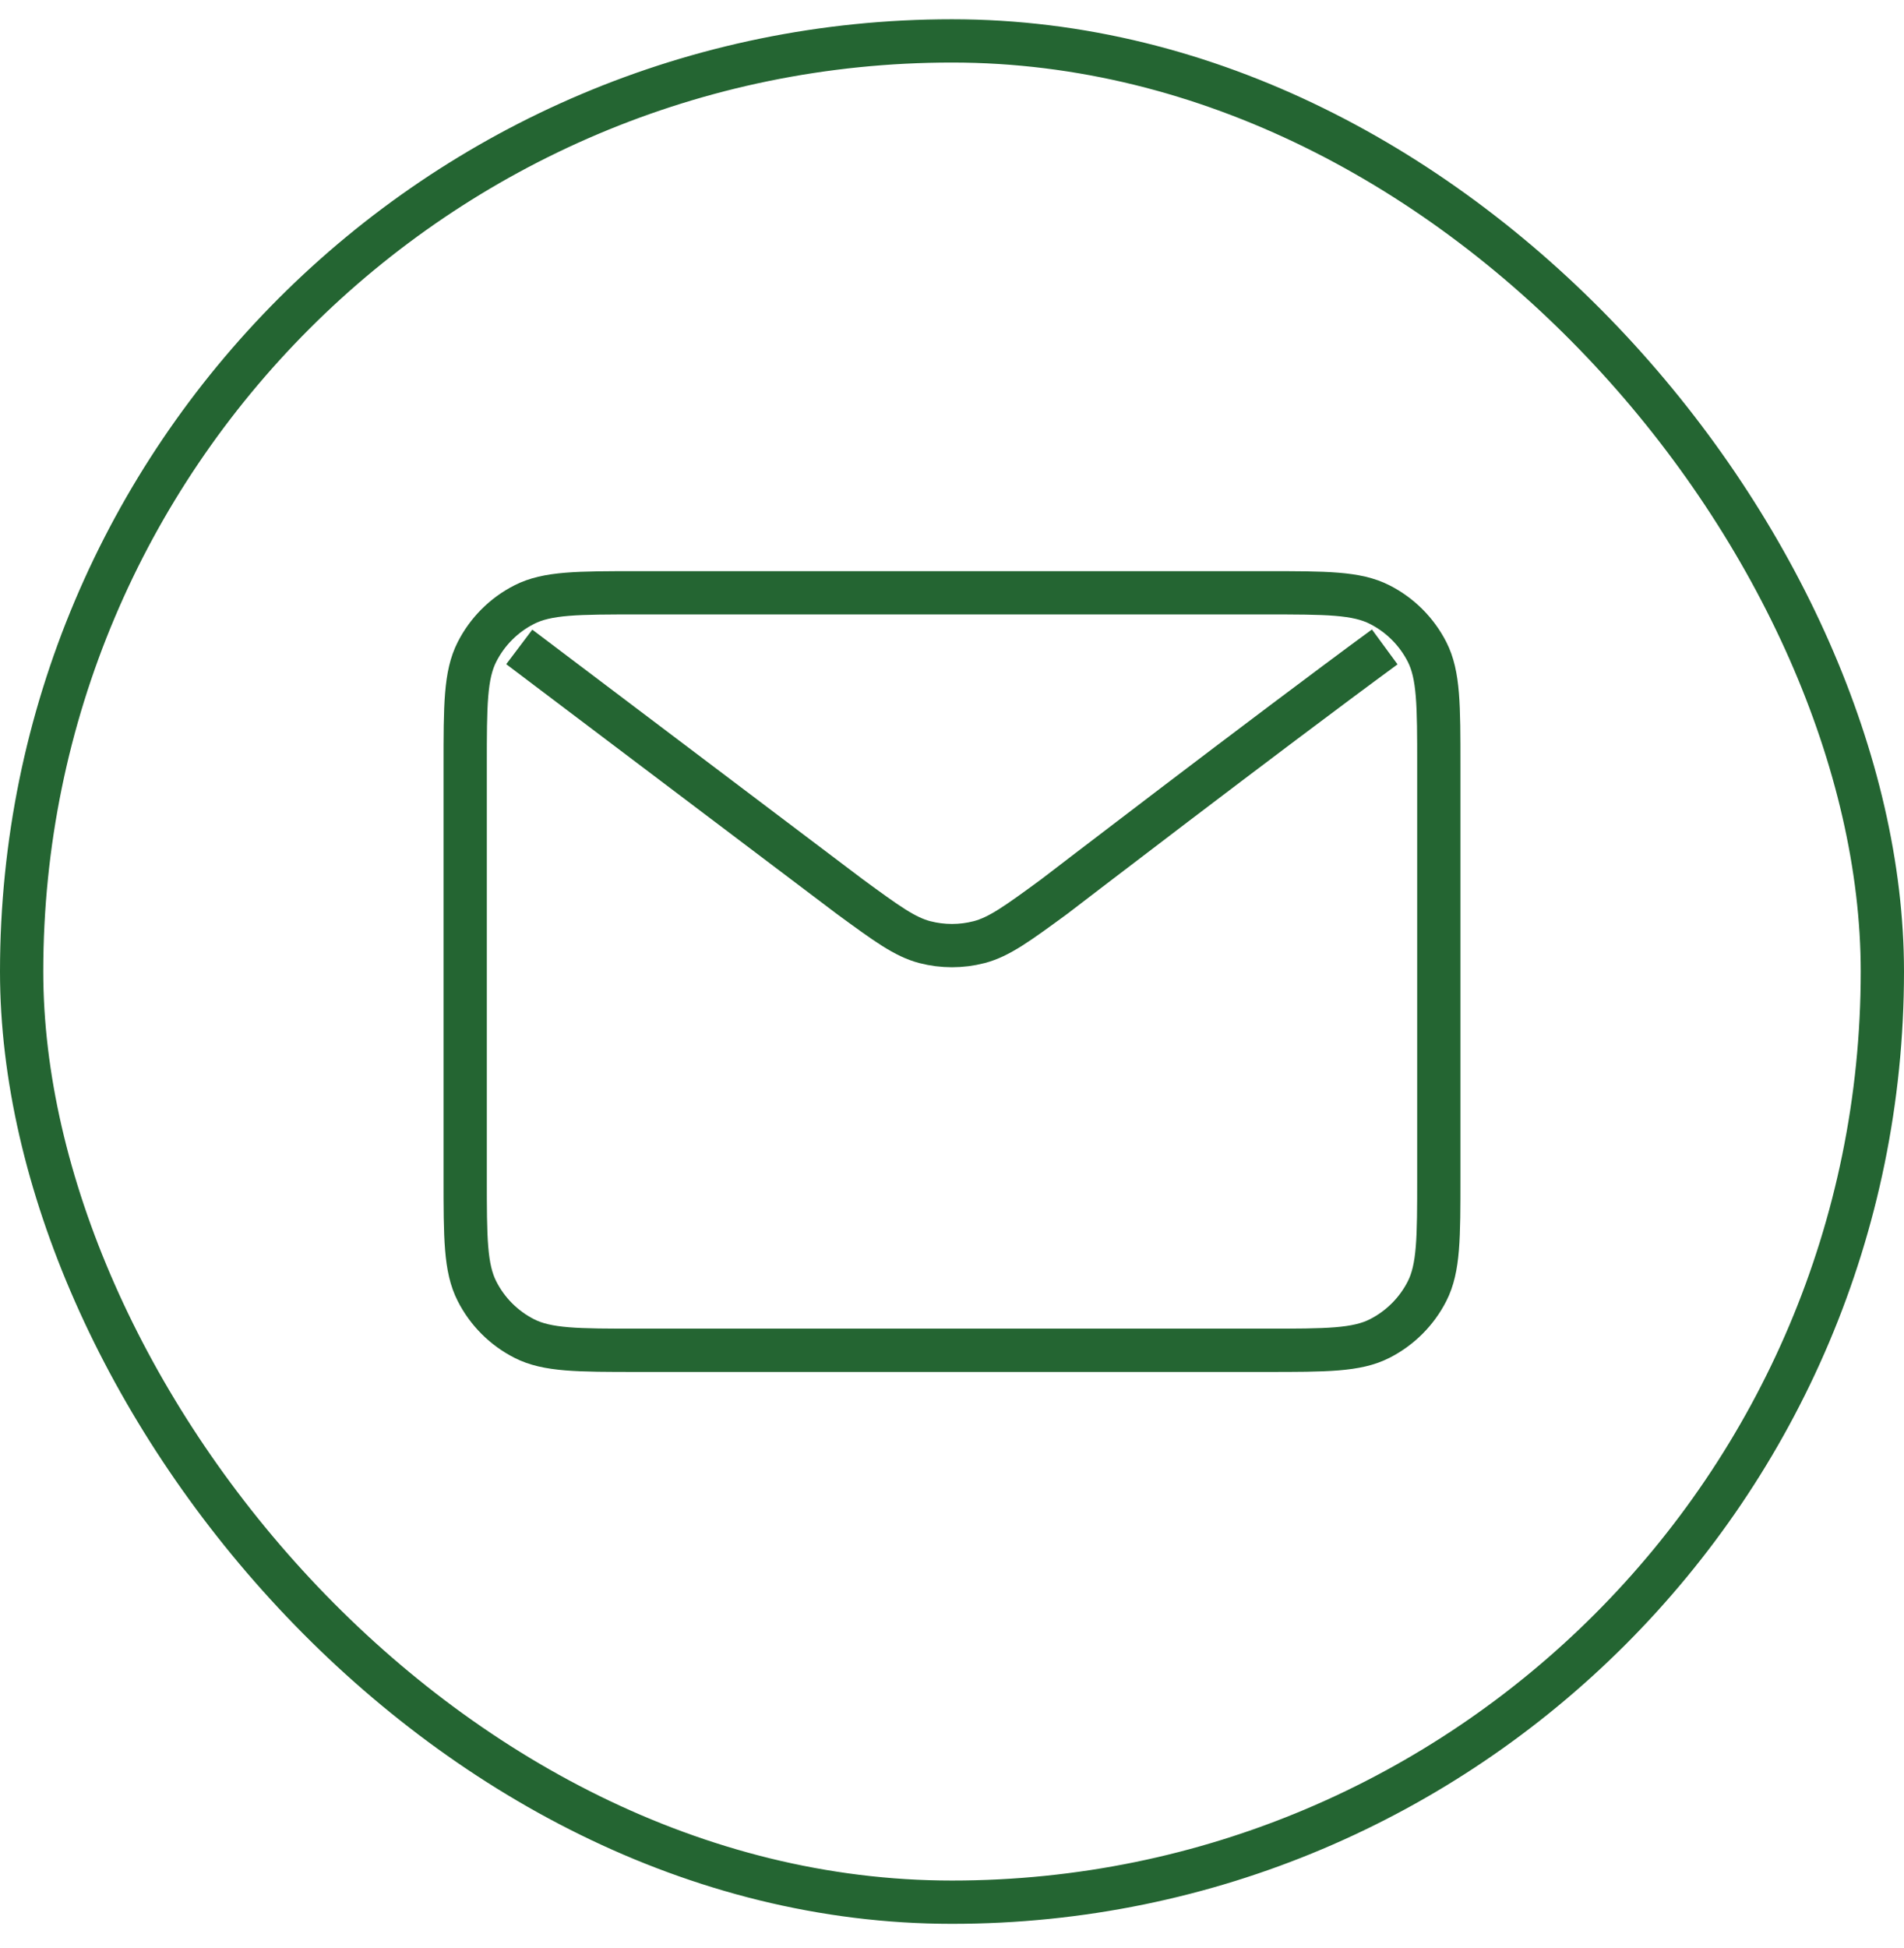 <svg width="44" height="45" viewBox="0 0 44 45" fill="none" xmlns="http://www.w3.org/2000/svg">
<rect x="0.5" y="0.945" width="43" height="43" rx="21.5" stroke="#246532"/>
<path d="M12 14.945L19.634 20.711L19.637 20.713C20.485 21.334 20.909 21.645 21.373 21.766C21.784 21.872 22.216 21.872 22.626 21.766C23.091 21.645 23.517 21.333 24.366 20.711C24.366 20.711 29.263 16.953 32 14.945M10.75 27.196V17.696C10.75 16.295 10.75 15.595 11.023 15.06C11.262 14.59 11.644 14.207 12.115 13.968C12.649 13.695 13.35 13.695 14.75 13.695H29.25C30.65 13.695 31.349 13.695 31.884 13.968C32.355 14.207 32.738 14.59 32.978 15.06C33.25 15.594 33.25 16.294 33.25 17.692V27.2C33.25 28.597 33.25 29.296 32.978 29.83C32.738 30.301 32.355 30.683 31.884 30.923C31.35 31.195 30.651 31.195 29.254 31.195H14.746C13.349 31.195 12.649 31.195 12.115 30.923C11.644 30.683 11.262 30.301 11.023 29.83C10.75 29.295 10.75 28.596 10.75 27.196Z" stroke="#246532" strokeWidth="2" strokeLinecap="round" strokeLinejoin="round"/>
</svg>
